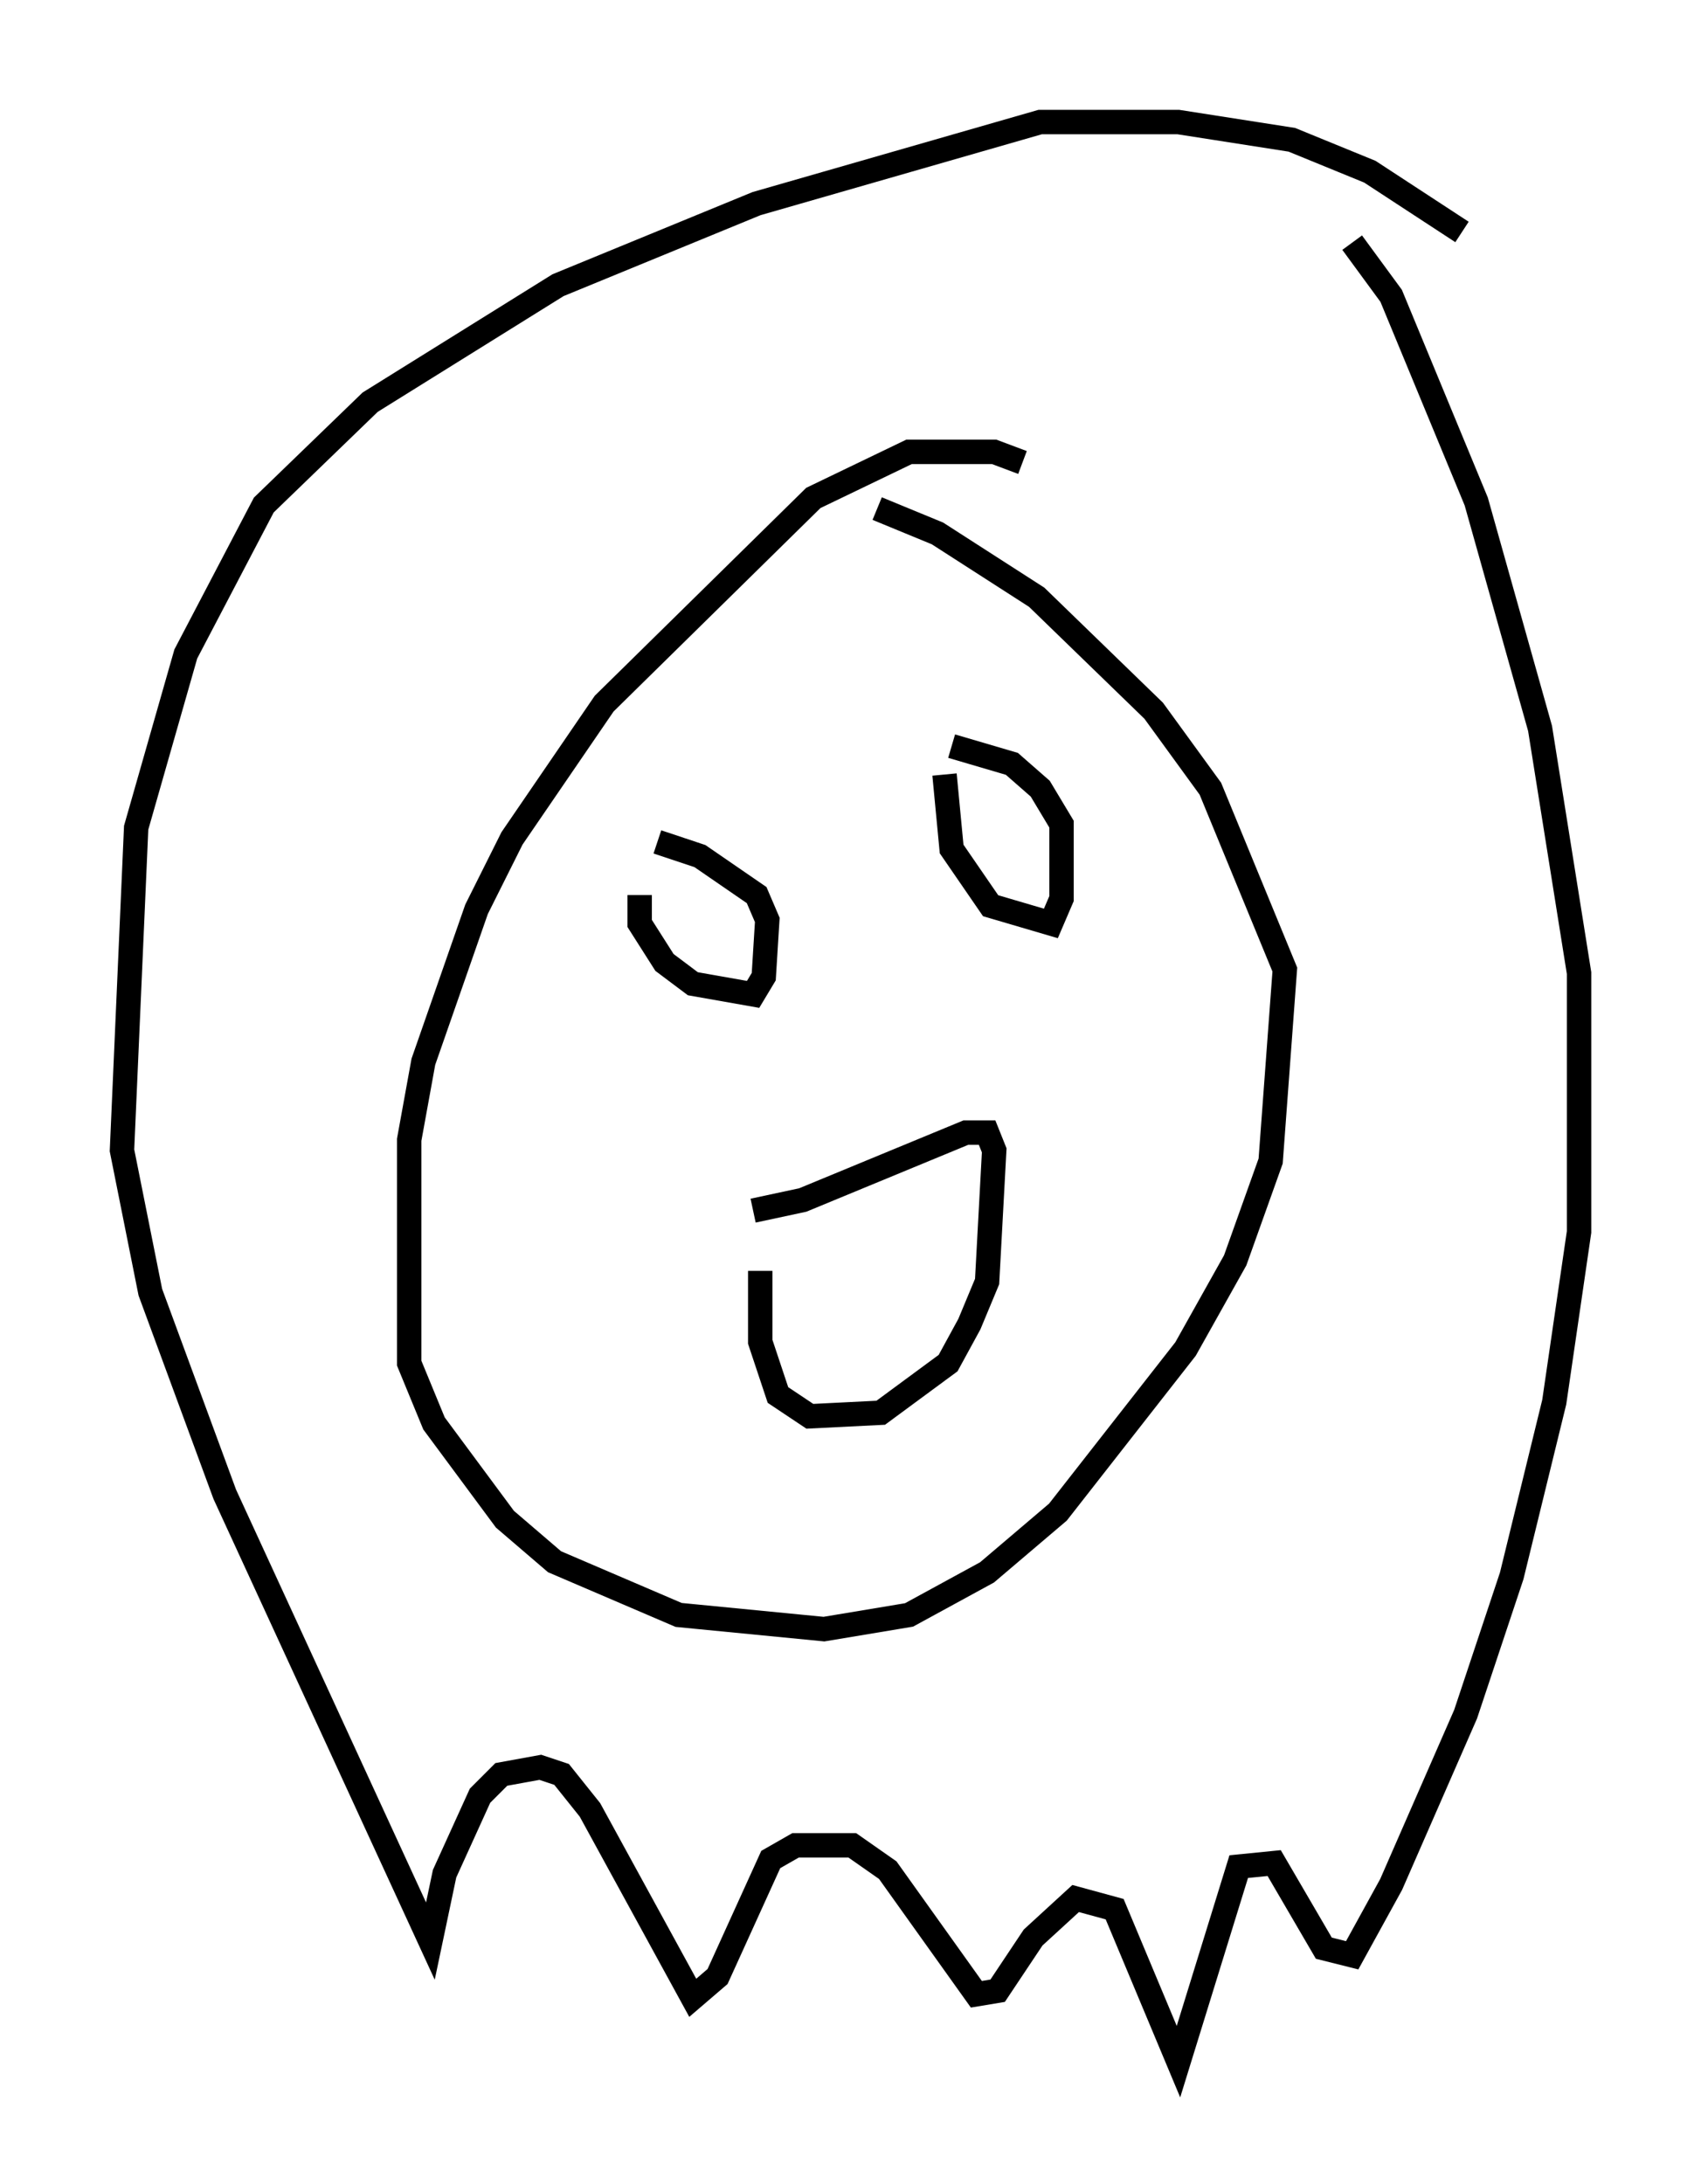 <?xml version="1.0" encoding="utf-8" ?>
<svg baseProfile="full" height="89.452" version="1.1" width="69.698" xmlns="http://www.w3.org/2000/svg" xmlns:ev="http://www.w3.org/2001/xml-events" xmlns:xlink="http://www.w3.org/1999/xlink"><defs /><rect fill="white" height="89.452" width="69.698" x="0" y="0" /><path d="M38.408, 8.05 m0.581, -1.598 m20.916, 3.05 l-3.777, -2.469 -3.196, -1.307 l-4.648, -0.726 -5.665, 0.0 l-11.62, 3.341 -8.134, 3.341 l-7.698, 4.793 -4.358, 4.212 l-3.196, 6.101 -2.034, 7.117 l-0.581, 13.218 1.162, 5.81 l3.05, 8.279 8.425, 18.302 l0.581, -2.76 1.453, -3.196 l0.872, -0.872 1.598, -0.291 l0.872, 0.291 1.162, 1.453 l4.212, 7.698 1.017, -0.872 l2.179, -4.793 1.017, -0.581 l2.324, 0.0 1.453, 1.017 l3.631, 5.084 0.872, -0.145 l1.453, -2.179 1.743, -1.598 l1.598, 0.436 2.615, 6.246 l2.469, -7.989 1.453, -0.145 l2.034, 3.486 1.162, 0.291 l1.598, -2.905 3.05, -6.972 l1.888, -5.665 1.743, -7.117 l1.017, -6.972 0.0, -10.603 l-1.598, -10.022 -2.615, -9.296 l-3.486, -8.425 -1.598, -2.179 m-13.508, 9.006 l-1.162, -0.436 -3.486, 0.0 l-3.922, 1.888 -8.57, 8.425 l-3.777, 5.52 -1.453, 2.905 l-2.179, 6.246 -0.581, 3.196 l0.0, 9.151 1.017, 2.469 l2.905, 3.922 2.034, 1.743 l5.084, 2.179 5.955, 0.581 l3.486, -0.581 3.196, -1.743 l2.905, -2.469 5.229, -6.682 l2.034, -3.631 1.453, -4.067 l0.581, -7.844 -3.05, -7.408 l-2.324, -3.196 -4.793, -4.648 l-4.067, -2.615 -2.469, -1.017 m-9.732, 15.832 l0.0, 1.162 1.017, 1.598 l1.162, 0.872 2.469, 0.436 l0.436, -0.726 0.145, -2.324 l-0.436, -1.017 -2.324, -1.598 l-1.743, -0.581 m11.765, -2.76 l0.291, 3.05 1.598, 2.324 l2.469, 0.726 0.436, -1.017 l0.0, -3.05 -0.872, -1.453 l-1.162, -1.017 -2.469, -0.726 m-8.134, 19.028 l2.034, -0.436 6.682, -2.76 l0.872, 0.0 0.291, 0.726 l-0.291, 5.374 -0.726, 1.743 l-0.872, 1.598 -2.76, 2.034 l-2.905, 0.145 -1.307, -0.872 l-0.726, -2.179 0.0, -2.905 " fill="none" stroke="black" stroke-width="1" /></svg>